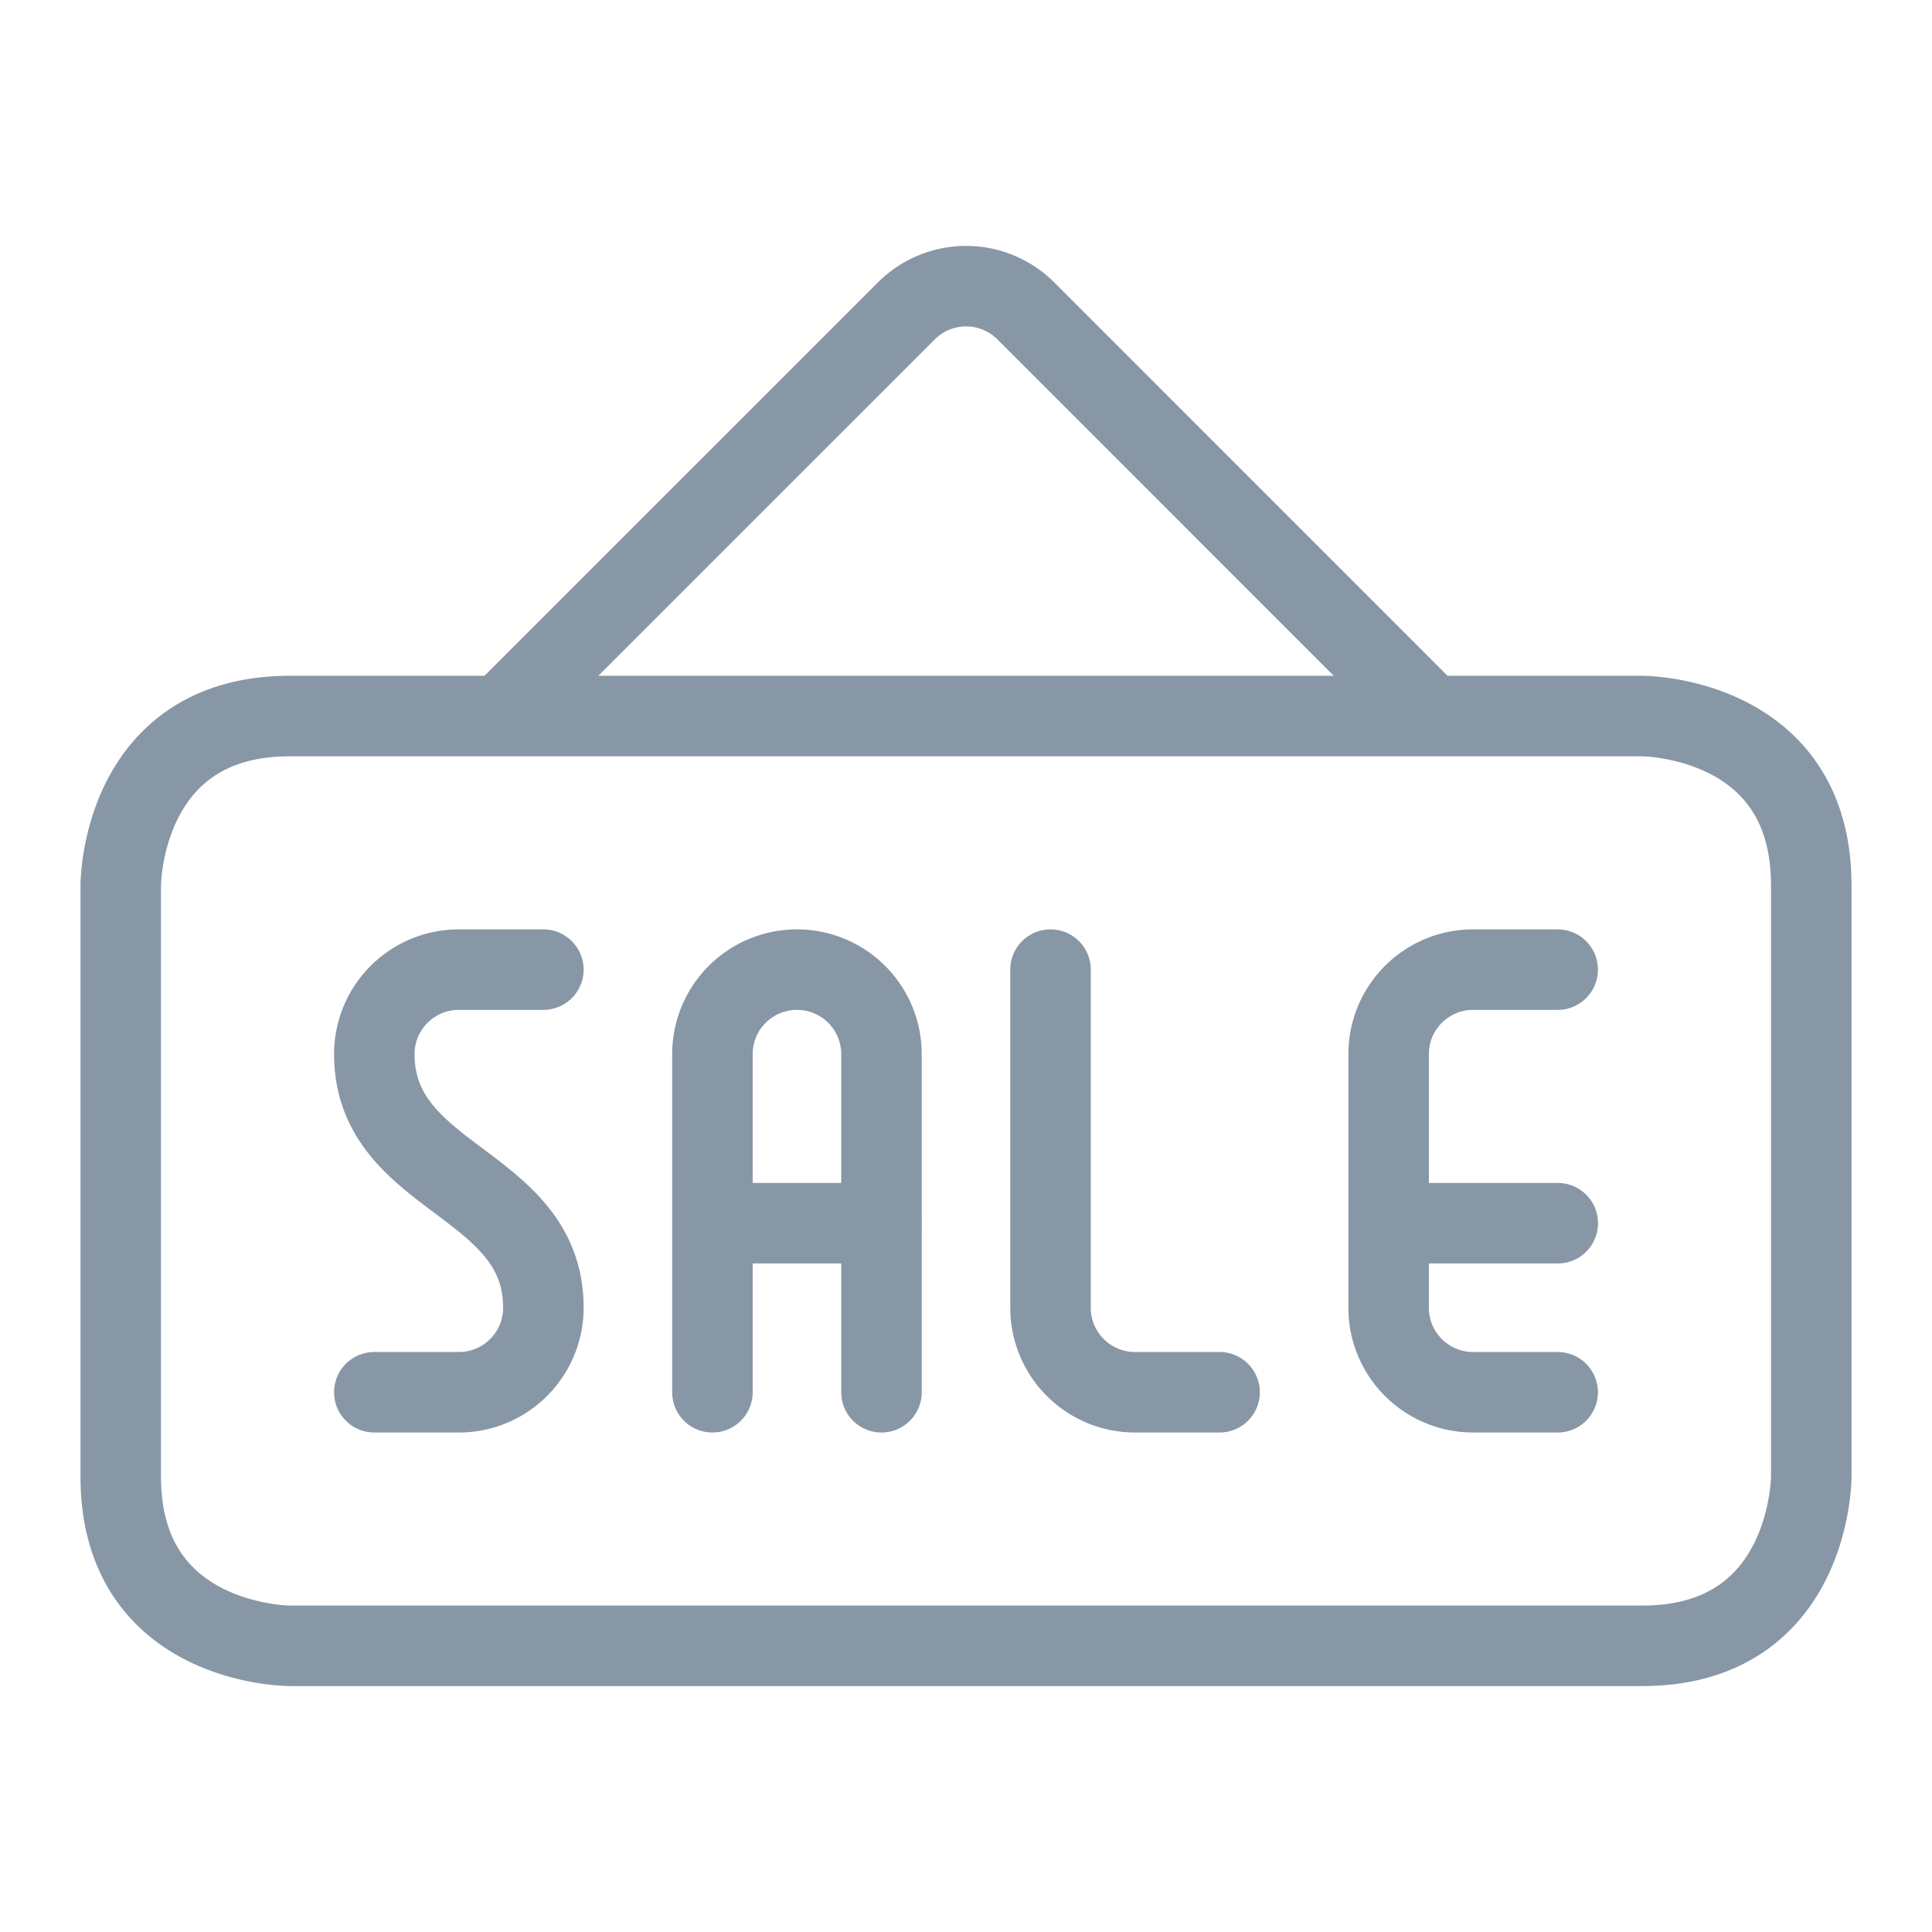 <svg viewBox="0 0 24 24" fill="none" xmlns="http://www.w3.org/2000/svg"><path d="m6.225 8.895 5.034-5.033a1.05 1.05 0 0 1 1.484 0l5.032 5.033m-4.725 3.15v4.2c0 .58.47 1.05 1.05 1.05h1.05m-8.4-5.25H5.7c-.58 0-1.05.47-1.05 1.05 0 1.575 2.1 1.575 2.1 3.15 0 .58-.47 1.05-1.05 1.05H4.65m4.2 0v-4.2a1.05 1.05 0 0 1 2.1 0v4.2m-2.099-2.1h2.1m8.399 2.1H18.3c-.58 0-1.05-.47-1.05-1.05v-3.15c0-.58.47-1.05 1.05-1.05h1.05m-2.099 3.15h2.1M3.6 8.895h16.8s2.1 0 2.1 2.1v7.35s0 2.1-2.1 2.1H3.6s-2.1 0-2.1-2.1v-7.35s0-2.1 2.1-2.1" stroke="#8897A6" stroke-linecap="round" stroke-linejoin="round"/></svg>